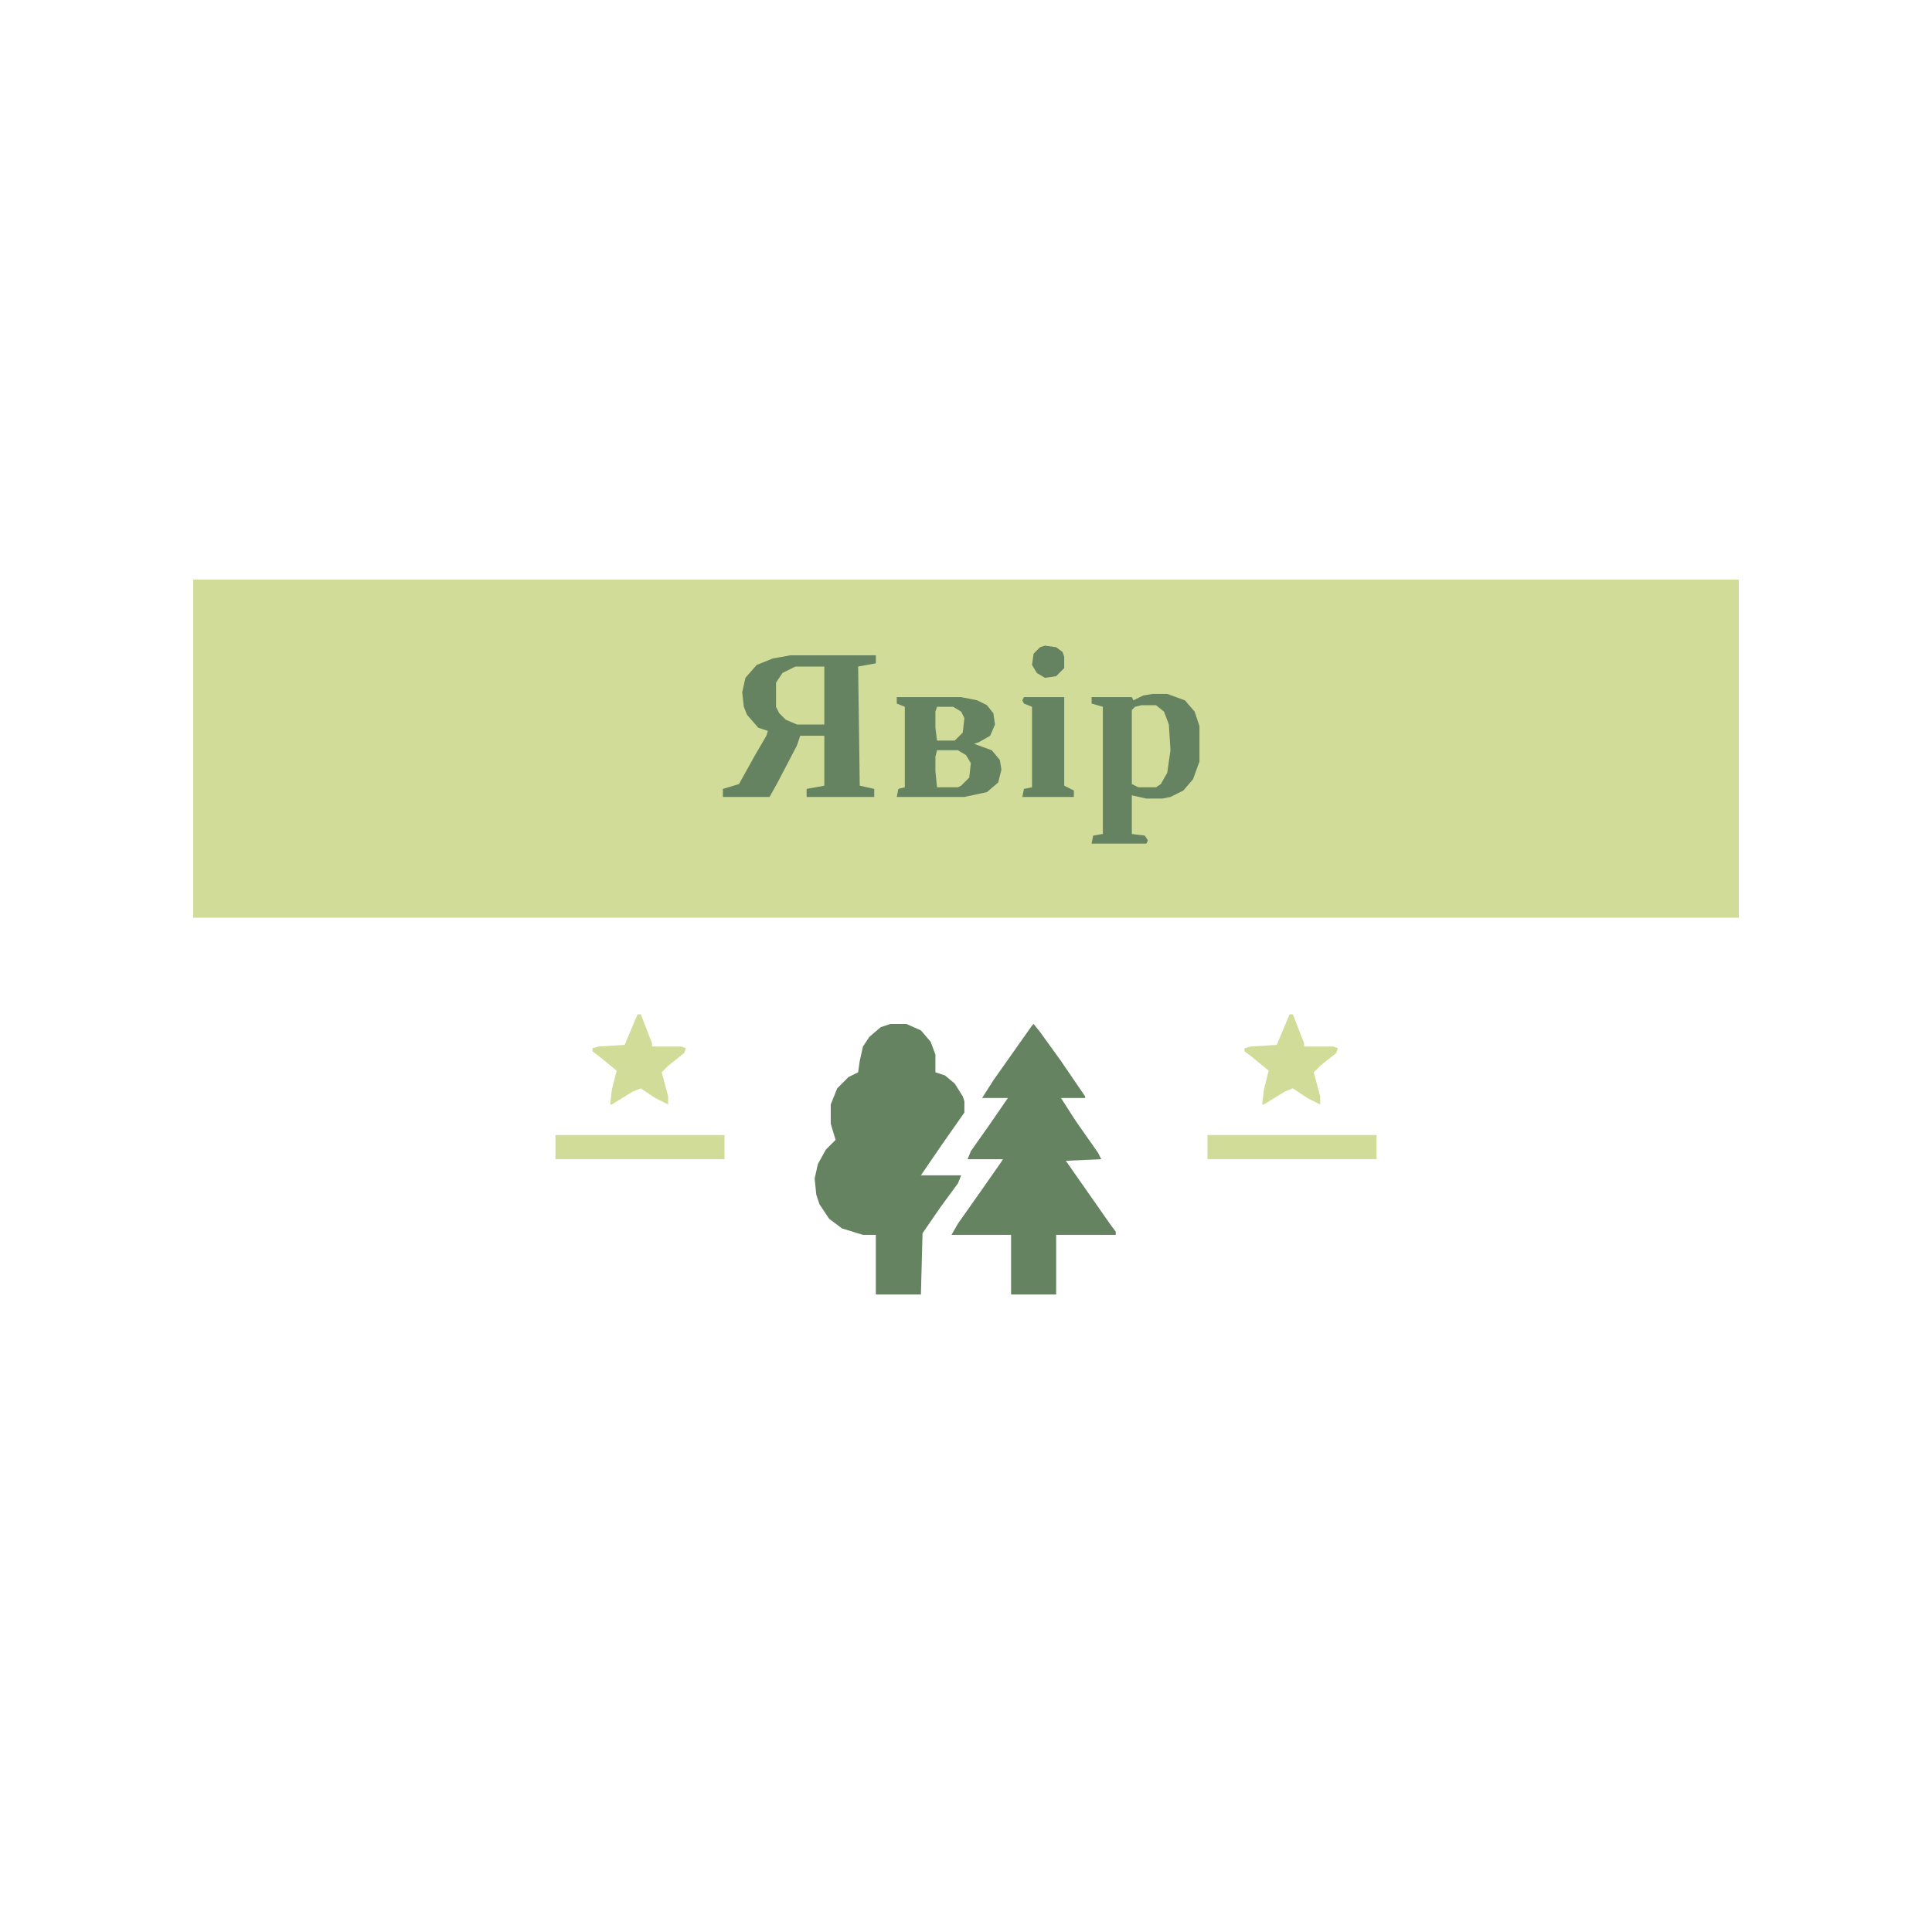 <?xml version="1.0" encoding="UTF-8"?>
<svg version="1.1" viewBox="0 0 1200 1200" width="1280" height="1280" xmlns="http://www.w3.org/2000/svg">
<path transform="translate(120,360)" d="m0 0h960v210h-960z" fill="#D0DC97"/>
<path transform="translate(553,636)" d="m0 0h10l9 4 6 7 3 8v11l6 2 6 5 5 8 1 3v7l-14 20-13 19h25l-2 5-11 15-11 16-1 38h-28v-37h-8l-13-4-8-6-6-9-2-6-1-10 2-9 5-9 6-6-3-10v-12l4-10 7-7 6-3 1-7 2-9 4-6 7-6z" fill="#658361"/>
<path transform="translate(642,636)" d="m0 0 4 5 13 18 15 22v1h-15l9 14 14 20 2 4-22 1 28 40 3 4v2h-37v37h-28v-37h-37l4-7 12-17 14-20 2-3h-22l2-5 12-17 11-16h-16l7-11 24-34z" fill="#658361"/>
<path transform="translate(491,407)" d="m0 0h53v5l-11 2 1 74 9 2v5h-42v-5l11-2v-31h-15l-2 6-12 23-5 9h-29v-5l10-3 10-18 7-12 1-3-6-2-7-8-2-5-1-9 2-9 7-8 10-4z" fill="#658361"/>
<path transform="translate(716,431)" d="m0 0h9l11 4 6 7 3 9v22l-4 11-6 7-8 4-5 1h-10l-9-2v24l8 1 2 3-1 2h-34l1-5 6-1v-79l-7-2v-4h25l1 2 6-3z" fill="#658361"/>
<path transform="translate(557,433)" d="m0 0h40l10 2 6 3 4 5 1 7-3 7-7 4-3 1 11 4 5 6 1 6-2 8-7 6-14 3h-42l1-5 4-1v-50l-5-2z" fill="#658361"/>
<path transform="translate(750,705)" d="m0 0h105v15h-105z" fill="#D0DC97"/>
<path transform="translate(345,705)" d="m0 0h105v15h-105z" fill="#D0DC97"/>
<path transform="translate(801,630)" d="m0 0h2l7 18v2h18l3 1-1 3-10 8-4 4 4 15v5l-8-4-9-6-5 2-13 8h-1l1-9 3-12-11-9-4-3v-2l4-1 16-1z" fill="#D0DC97"/>
<path transform="translate(396,630)" d="m0 0h2l7 18v2h18l3 1-1 3-10 8-4 4 4 15v5l-8-4-9-6-5 2-13 8h-1l1-9 3-12-11-9-4-3v-2l4-1 16-1z" fill="#D0DC97"/>
<path transform="translate(636,433)" d="m0 0h25v55l6 3v4h-32l1-5 5-1v-50l-5-2-1-2z" fill="#658361"/>
<path transform="translate(709,438)" d="m0 0h9l5 4 3 8 1 16-2 14-4 7-3 2h-11l-4-2v-46l2-2z" fill="#D0DC97"/>
<path transform="translate(494,414)" d="m0 0h18v36h-17l-7-3-4-4-2-4v-15l4-6z" fill="#D0DC97"/>
<path transform="translate(582,466)" d="m0 0h13l5 3 3 5-1 9-5 5-2 1h-13l-1-10v-9z" fill="#D0DC97"/>
<path transform="translate(582,439)" d="m0 0h10l5 3 2 4-1 9-5 5h-11l-1-8v-10z" fill="#D0DC97"/>
<path transform="translate(649,401)" d="m0 0 7 1 4 3 1 3v7l-5 5-7 1-5-3-3-5 1-7 4-4z" fill="#658361"/>
</svg>
